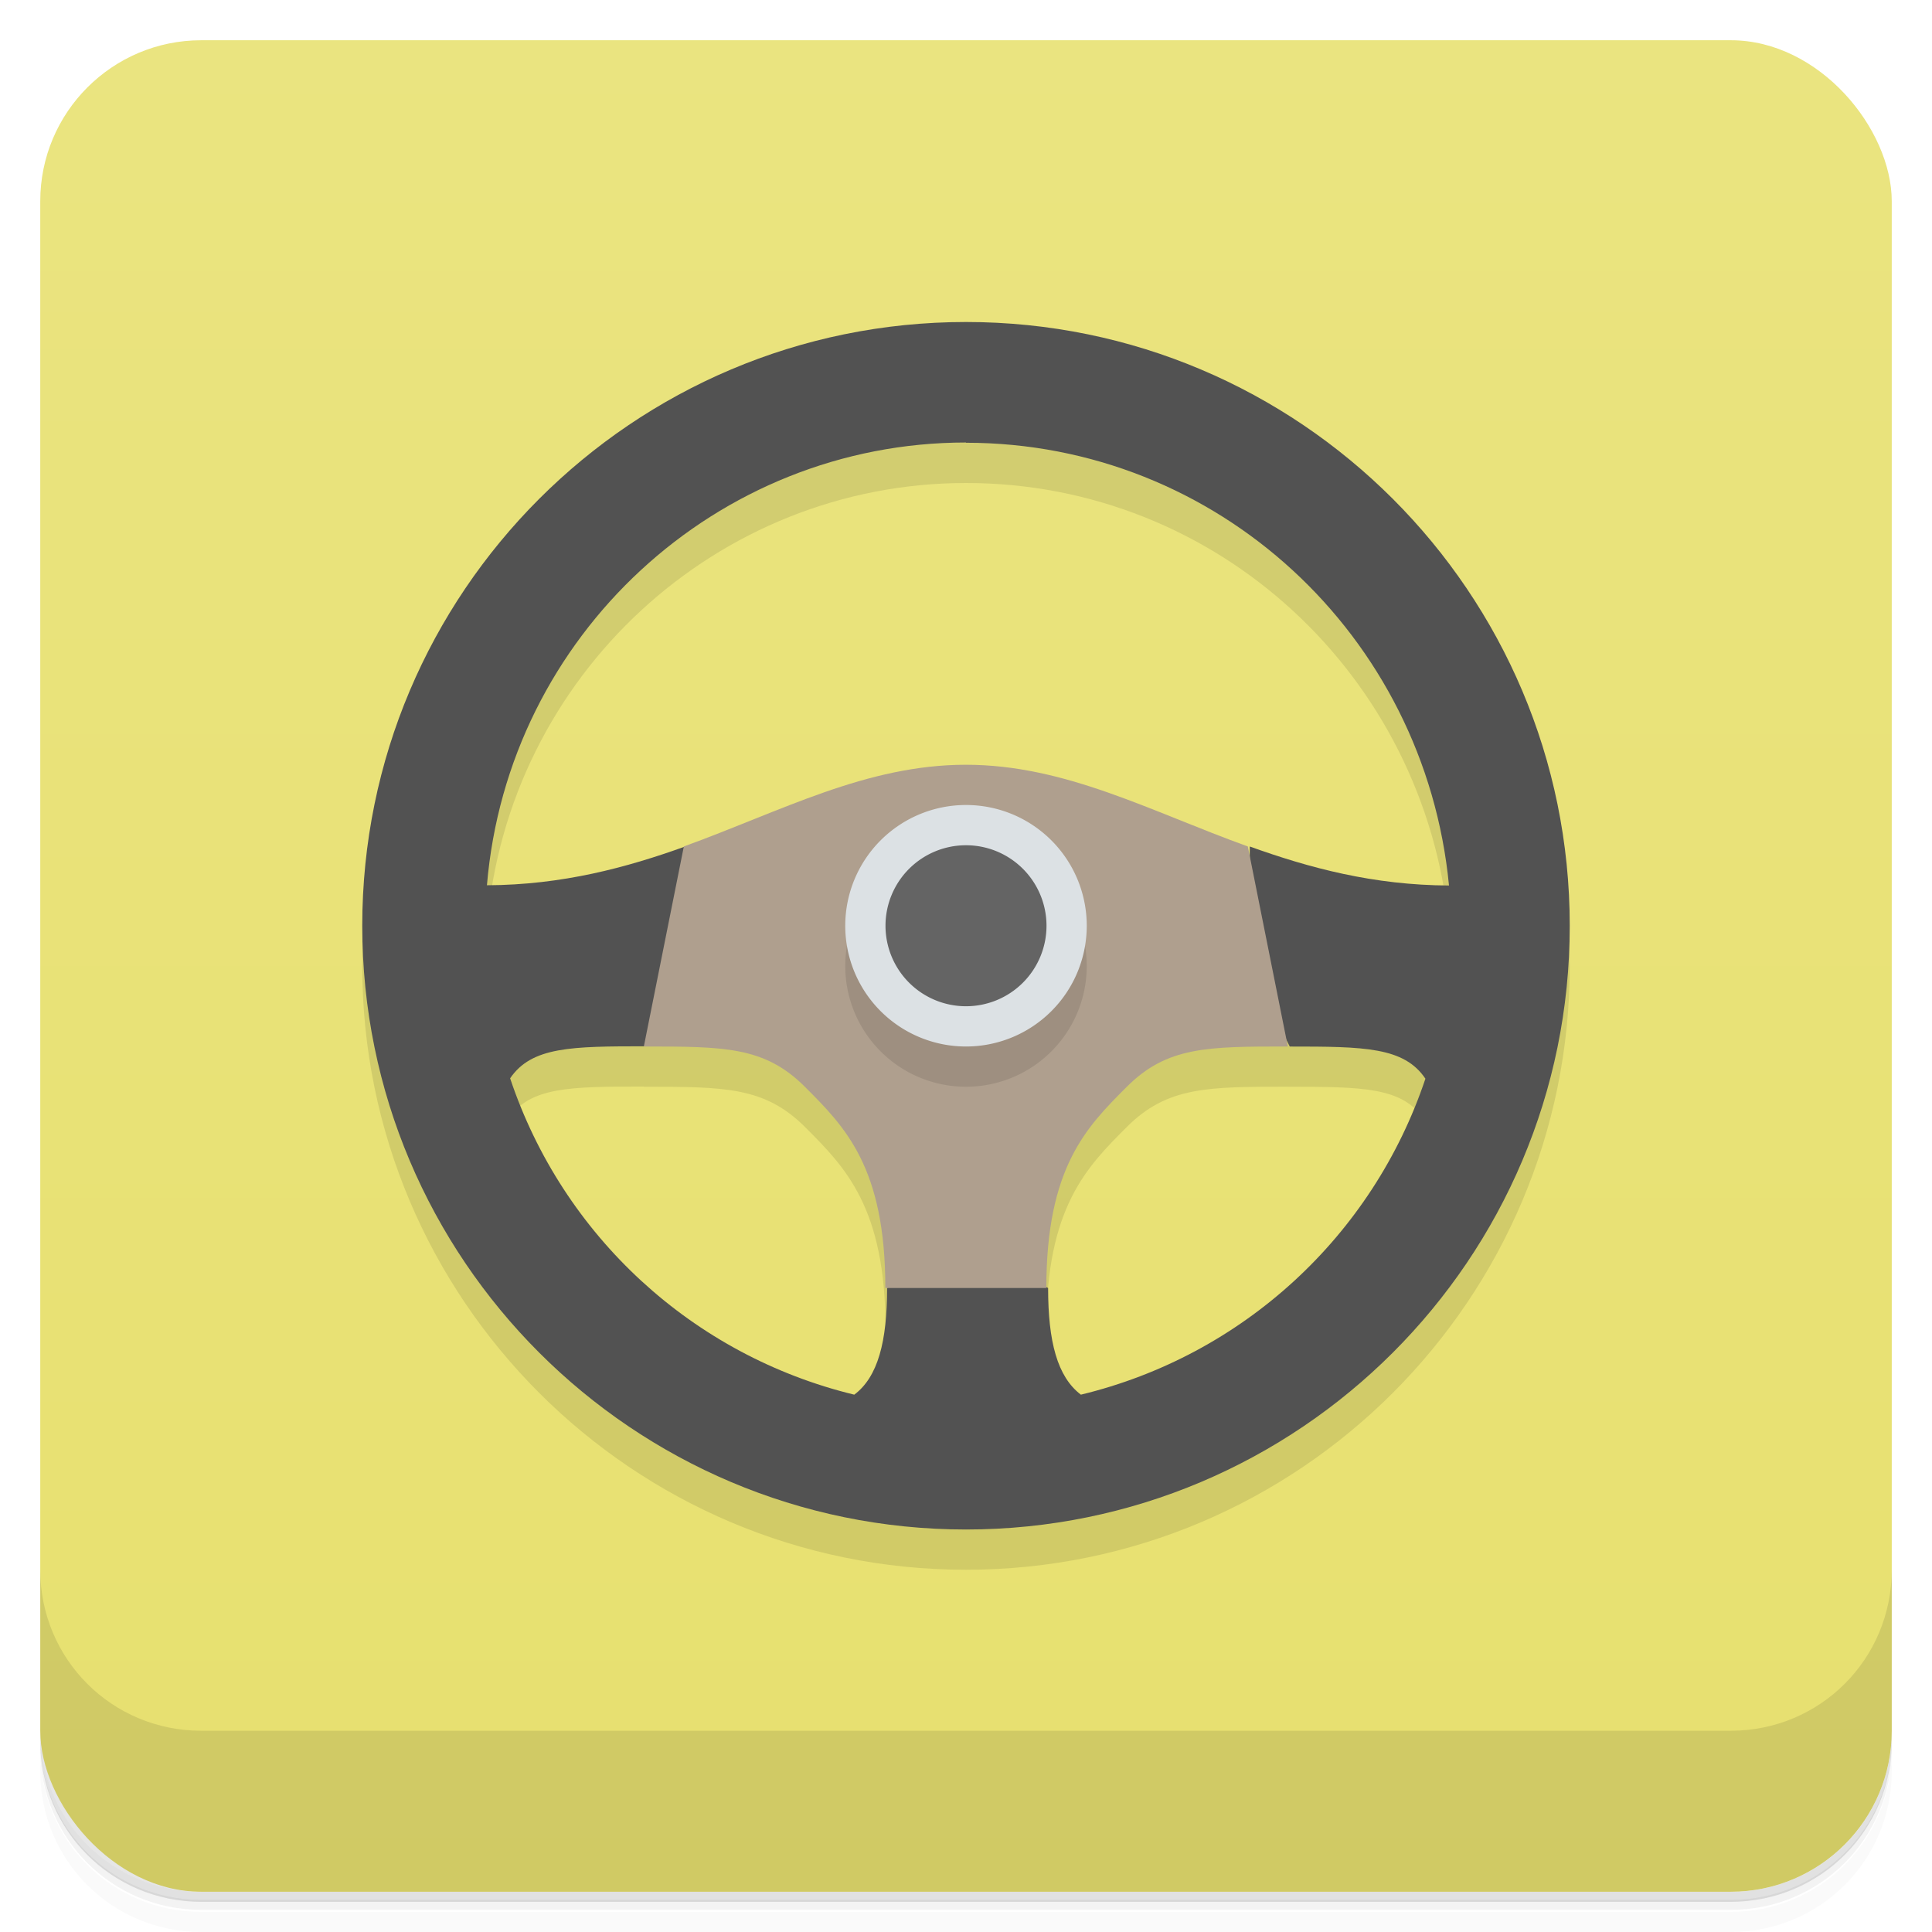 <svg version="1.1" viewBox="0 0 48 48" xmlns="http://www.w3.org/2000/svg">
 <defs>
  <linearGradient id="bg" x2="0" y1="1" y2="47" gradientUnits="userSpaceOnUse">
   <stop style="stop-color:#eae480" offset="0"/>
   <stop style="stop-color:#e7e06f" offset="1"/>
  </linearGradient>
 </defs>
 <path d="m1 43v0.25c0 2.22 1.78 4 4 4h38c2.22 0 4-1.78 4-4v-0.25c0 2.22-1.78 4-4 4h-38c-2.22 0-4-1.78-4-4zm0 0.5v0.5c0 2.22 1.78 4 4 4h38c2.22 0 4-1.78 4-4v-0.5c0 2.22-1.78 4-4 4h-38c-2.22 0-4-1.78-4-4z" style="opacity:.02"/>
 <path d="m1 43.2v0.25c0 2.22 1.78 4 4 4h38c2.22 0 4-1.78 4-4v-0.25c0 2.22-1.78 4-4 4h-38c-2.22 0-4-1.78-4-4z" style="opacity:.05"/>
 <path d="m1 43v0.25c0 2.22 1.78 4 4 4h38c2.22 0 4-1.78 4-4v-0.25c0 2.22-1.78 4-4 4h-38c-2.22 0-4-1.78-4-4z" style="opacity:.1"/>
 <rect x="1" y="1" width="46" height="46" rx="4" style="fill:url(#bg)"/>
 <path d="m1 39v4c0 2.22 1.78 4 4 4h38c2.22 0 4-1.78 4-4v-4c0 2.22-1.78 4-4 4h-38c-2.22 0-4-1.78-4-4z" style="opacity:.1"/>
 <path d="m24 9c-8.28 0-15 6.72-15 15s6.72 15 15 15 15-6.72 15-15-6.72-15-15-15zm0 3c6.24-5e-4 11.4 4.78 12 11-4.97-0.02-7.96-3-12-3-3.99 0-6.98 2.98-11.9 3 0.521-6.21 5.71-11 11.9-11zm-8 15c2 0 3 0 4 1s2 2 2 5c0 1.33-0.228 2.21-0.816 2.65-4.01-0.973-7.24-3.94-8.55-7.86 0.536-0.785 1.52-0.795 3.37-0.795zm16 0c1.85 0 2.84 0.011 3.37 0.799-1.31 3.91-4.54 6.88-8.56 7.85-0.586-0.446-0.814-1.32-0.814-2.65 0-3 1-4 2-5s2-1 4-1z" style="opacity:.1"/>
 <path d="m24 8c-8.28 0-15 6.72-15 15s6.72 15 15 15 15-6.72 15-15-6.72-15-15-15zm0 3c6.24-5.1e-4 11.4 4.78 12 11-1.88-8e-3 -3.47-0.437-4.95-0.969l-6e-3 2.97 1 2c1.85 0 2.84 0.011 3.37 0.799-1.31 3.91-4.54 6.88-8.56 7.85-0.586-0.446-0.814-1.32-0.814-2.65l-2-1-2 1c0 1.33-0.228 2.21-0.816 2.65-4.01-0.973-7.24-3.94-8.55-7.86 0.536-0.785 1.52-0.795 3.37-0.795l1-2-6e-3 -2.97c-1.47 0.531-3.07 0.961-4.94 0.969 0.521-6.21 5.71-11 11.9-11z" style="fill:#525252"/>
 <path d="m24 19c-2.48 0-4.58 1.15-7.01 2.03l-0.994 4.97c2 0 3 0 4 1s2 2 2 5h4c0-3 1-4 2-5s2-1 4-1l-0.994-4.97c-2.43-0.876-4.53-2.03-7.01-2.03z" style="fill:#af9f8e"/>
 <path d="m27 24a3 3 0 0 1-3 3 3 3 0 0 1-3-3 3 3 0 0 1 3-3 3 3 0 0 1 3 3z" style="opacity:.1"/>
 <path d="m27 23a3 3 0 0 1-3 3 3 3 0 0 1-3-3 3 3 0 0 1 3-3 3 3 0 0 1 3 3z" style="fill:#dce1e4"/>
 <path d="m26 23a2 2 0 0 1-2 2 2 2 0 0 1-2-2 2 2 0 0 1 2-2 2 2 0 0 1 2 2z" style="fill:#646464"/>
</svg>
